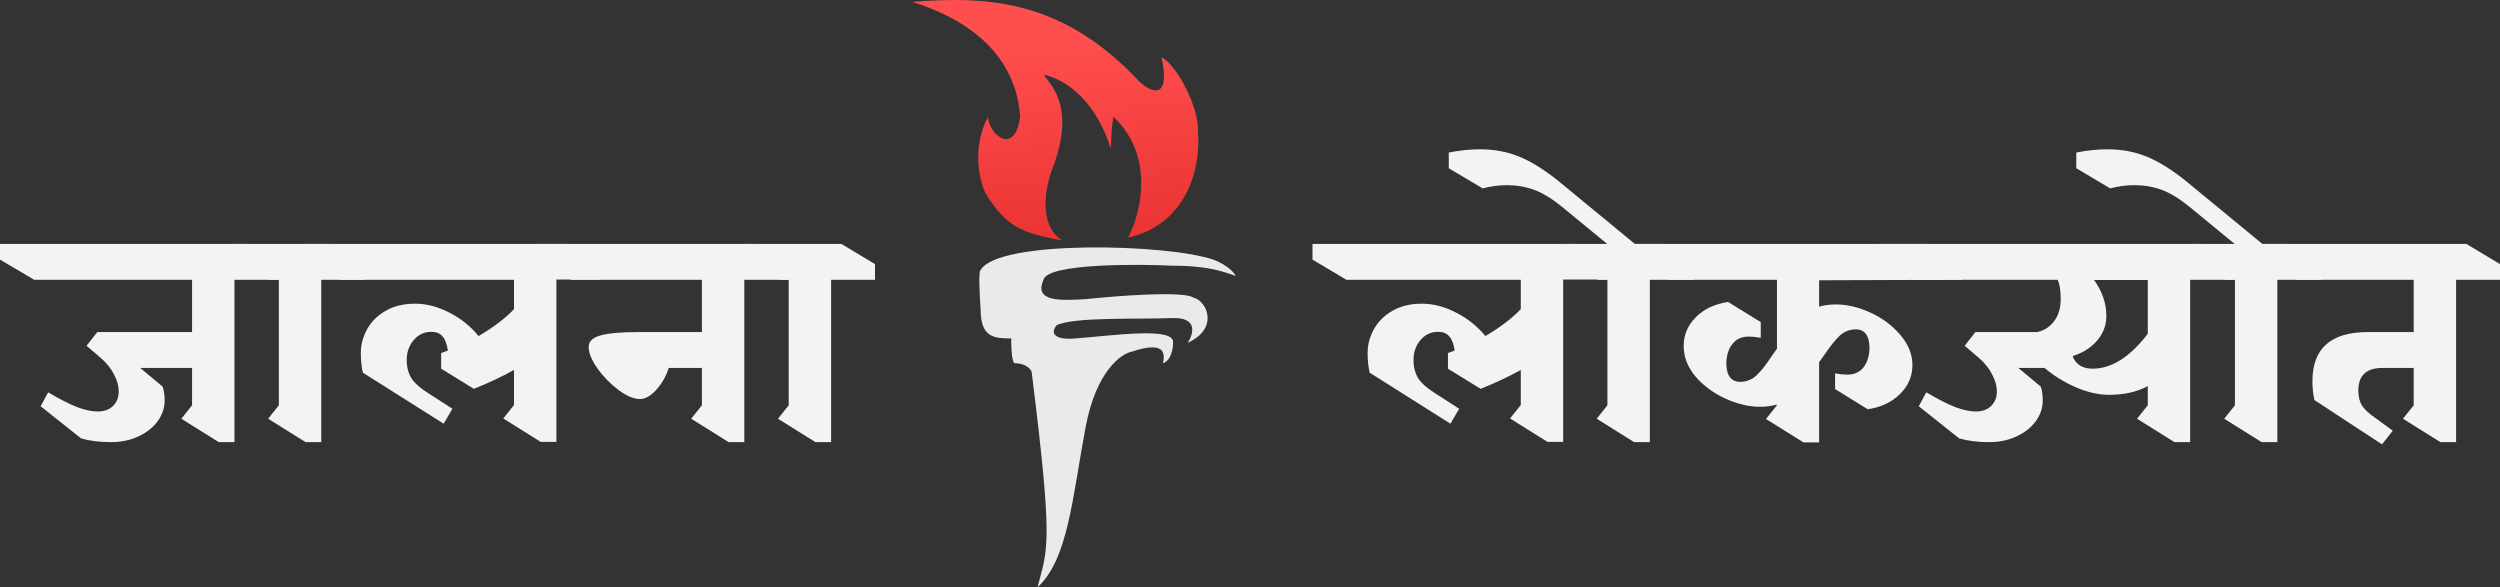 <svg width="630" height="148" viewBox="0 0 630 148" fill="none" xmlns="http://www.w3.org/2000/svg">
<rect x="0" y="0" width="630" height="148" fill="#333333" stroke="none"/>
<path d="M247.117 68.049C251.526 60.347 294.512 61.448 305.902 65.482C305.902 65.482 309.943 66.949 311.413 69.516C308.596 68.66 305.167 66.949 295.247 66.949C287.899 66.582 263.651 66.215 262.916 70.616C260.554 76.118 267.325 75.751 273.57 75.384C281.653 74.528 298.407 73.257 300.758 75.017C304.065 75.751 307.371 82.719 299.289 86.386C300.758 84.186 302.007 79.858 295.247 80.152C286.797 80.519 270.631 79.785 266.222 81.986C264.018 84.919 267.692 85.653 270.999 85.286C280.551 84.553 296.202 82.279 295.615 86.386C295.615 87.853 295.1 90.934 293.043 91.521C293.778 88.587 293.043 86.02 285.327 88.587C282.511 89.076 276.216 93.575 273.57 107.658C270.264 125.262 269.162 141.032 261.446 148C264.018 138.098 265.488 137.731 259.976 93.721C259.732 92.988 258.507 91.521 255.568 91.521C254.833 90.421 254.833 86.753 254.833 85.286C250.424 85.286 247.117 84.993 247.117 77.951C246.872 74.65 246.53 68.049 247.117 68.049Z" fill="#EAEAEA"/>
<path d="M229.892 0.475C248.63 -0.992 267.735 -0.259 287.207 20.646C290.024 23.213 295.069 25.56 292.718 14.411C296.759 16.611 302.271 27.247 301.903 33.482C302.638 43.017 298.67 56.66 284.268 59.888C287.452 53.898 291.175 39.423 280.594 29.448C279.859 33.482 280.226 34.582 279.859 37.516C278.512 32.259 273.246 21.159 262.958 18.812C265.163 21.746 271.041 27.247 265.163 42.651C263.448 47.051 261.562 56.807 267.735 60.621C258.182 58.788 253.773 57.687 248.262 48.519C246.793 45.34 244.882 37.076 248.997 29.448C248.997 33.482 255.61 39.717 257.08 29.448C255.978 13.678 244 4.876 229.892 0.475Z" fill="url(#paint0_linear_2028_76)"/>
<path d="M59.088 70.504V111.415H55.128L45.699 105.517L48.402 102.129V92.717H35.327L40.984 97.423C41.319 98.427 41.487 99.598 41.487 100.937C41.487 102.777 40.901 104.513 39.727 106.145C38.554 107.734 36.94 109.01 34.887 109.972C32.834 110.934 30.529 111.415 27.972 111.415C25.081 111.415 22.567 111.102 20.429 110.474L10.246 102.38L12.132 98.866C15.191 100.665 17.663 101.92 19.549 102.631C21.477 103.342 23.174 103.697 24.641 103.697C26.233 103.697 27.511 103.237 28.475 102.317C29.439 101.355 29.921 100.142 29.921 98.678C29.921 97.255 29.523 95.812 28.727 94.348C27.972 92.842 26.841 91.441 25.332 90.144L21.812 87.132L24.515 83.681H48.402V70.504H8.612L0 65.422V61.469H61.665L70.151 66.551V70.504H59.088Z" fill="#F3F3F3"/>
<path d="M80.957 70.504V111.415H76.997L67.568 105.517L70.271 102.129V70.504H67.945L59.459 65.422V61.469H83.534L92.02 66.551V70.504H80.957Z" fill="#F3F3F3"/>
<path d="M140.213 70.442V111.353H136.253L126.824 105.454L129.527 102.066V93.219C126.552 94.892 123.178 96.482 119.407 97.987L111.172 92.905V88.952C111.926 88.701 112.492 88.492 112.869 88.324C112.618 86.651 112.157 85.459 111.486 84.748C110.858 83.995 109.936 83.618 108.721 83.618C106.919 83.618 105.431 84.309 104.258 85.689C103.084 87.07 102.497 88.743 102.497 90.709C102.497 92.508 102.896 94.055 103.692 95.352C104.53 96.607 105.955 97.862 107.966 99.117L114.001 103.007L111.801 106.772L91.434 93.909C91.099 92.361 90.931 90.709 90.931 88.952C90.931 86.86 91.455 84.873 92.503 82.991C93.55 81.067 95.101 79.519 97.154 78.348C99.208 77.135 101.68 76.528 104.572 76.528C107.463 76.528 110.355 77.281 113.246 78.787C116.138 80.251 118.589 82.217 120.601 84.685C124.373 82.468 127.348 80.209 129.527 77.908V70.504H85.588L77.04 65.422V61.469H142.79L151.276 66.551V70.442H140.213Z" fill="#F3F3F3"/>
<path d="M187.569 70.504V111.415H183.609L174.18 105.517L176.883 102.129V92.717H168.522C167.852 94.808 166.804 96.649 165.379 98.239C163.955 99.786 162.593 100.56 161.294 100.56C159.743 100.56 157.941 99.807 155.888 98.301C153.834 96.754 152.053 94.934 150.545 92.842C149.078 90.751 148.345 88.952 148.345 87.446C148.345 86.066 149.308 85.103 151.236 84.56C153.164 83.974 156.432 83.681 161.042 83.681H176.883V70.504H143.944L135.207 65.422V61.469H190.146L198.632 66.551V70.504H187.569Z" fill="#F3F3F3"/>
<path d="M209.438 70.504V111.415H205.478L196.049 105.517L198.752 102.129V70.504H196.426L187.94 65.422V61.469H212.015L220.501 66.551V70.504H209.438Z" fill="#F3F3F3"/>
<path d="M393.922 70.442V111.353H389.961L380.533 105.454L383.235 102.066V93.219C380.26 94.892 376.887 96.482 373.115 97.987L364.881 92.905V88.952C365.635 88.701 366.201 88.492 366.578 88.324C366.326 86.651 365.865 85.459 365.195 84.748C364.566 83.995 363.644 83.618 362.429 83.618C360.627 83.618 359.139 84.309 357.966 85.689C356.793 87.07 356.206 88.743 356.206 90.709C356.206 92.508 356.604 94.055 357.4 95.352C358.238 96.607 359.663 97.862 361.675 99.117L367.709 103.007L365.509 106.772L345.143 93.909C344.808 92.361 344.64 90.709 344.64 88.952C344.64 86.86 345.164 84.873 346.211 82.991C347.259 81.067 348.81 79.519 350.863 78.348C352.916 77.135 355.389 76.528 358.28 76.528C361.172 76.528 364.063 77.281 366.955 78.787C369.846 80.251 372.298 82.217 374.309 84.685C378.081 82.468 381.056 80.209 383.235 77.908V70.504H339.297L330.748 65.422V61.469H396.499L404.985 66.551V70.442H393.922Z" fill="#F3F3F3"/>
<path d="M415.756 70.504V111.415H411.796L402.367 105.517L405.07 102.129V70.504H402.744L394.258 65.422V61.469H405.007L393.63 52.119C391.116 50.07 388.79 48.647 386.652 47.852C384.473 47.058 382.189 46.66 379.801 46.66C377.705 46.66 375.652 46.932 373.641 47.476L365.092 42.394V38.441C367.816 37.897 370.456 37.625 373.012 37.625C376.658 37.625 380.01 38.273 383.069 39.57C386.087 40.825 389.397 42.916 393.001 45.845L411.985 61.469H418.334L426.82 66.551V70.504H415.756Z" fill="#F3F3F3"/>
<path d="M458.418 77.281C459.675 76.904 461.1 76.716 462.692 76.716C465.458 76.716 468.349 77.406 471.367 78.787C474.384 80.167 476.898 82.05 478.91 84.434C480.921 86.777 481.927 89.308 481.927 92.026C481.927 94.829 480.879 97.255 478.784 99.305C476.731 101.355 474.028 102.631 470.675 103.133L462.441 98.05V94.097C463.698 94.306 464.704 94.411 465.458 94.411C467.218 94.411 468.58 93.825 469.544 92.654C470.508 91.441 471.031 89.83 471.115 87.823C471.115 84.601 469.942 82.991 467.595 82.991C466.045 83.033 464.704 83.577 463.572 84.622C462.483 85.668 461.288 87.153 459.989 89.077L458.606 91.023L458.418 91.211V111.478H454.458L445.029 105.58L447.732 102.192V101.941C446.474 102.317 445.071 102.505 443.52 102.505C440.712 102.505 437.8 101.815 434.783 100.435C431.765 99.054 429.251 97.193 427.239 94.85C425.27 92.466 424.285 89.914 424.285 87.195C424.285 84.392 425.312 81.966 427.365 79.916C429.419 77.867 432.122 76.591 435.474 76.089L443.709 81.171V85.124C442.451 84.915 441.446 84.811 440.691 84.811C438.931 84.811 437.569 85.417 436.605 86.63C435.642 87.802 435.118 89.391 435.034 91.399C435.034 94.62 436.207 96.231 438.554 96.231C440.188 96.189 441.571 95.624 442.703 94.536C443.876 93.407 445.154 91.775 446.537 89.642L447.606 88.136L447.794 87.948V70.504H420.451L411.839 65.422V61.469H485.824L494.436 66.551V70.504L458.418 70.63V77.281Z" fill="#F3F3F3"/>
<path d="M562.987 70.504H551.923V111.415H547.963L538.534 105.517L541.237 102.129V97.297C538.555 98.761 535.308 99.493 531.494 99.493C528.812 99.493 525.983 98.845 523.008 97.548C520.075 96.251 517.476 94.641 515.213 92.717H508.613L514.271 97.423C514.606 98.427 514.773 99.598 514.773 100.937C514.773 102.777 514.187 104.513 513.013 106.145C511.84 107.734 510.227 109.01 508.173 109.972C506.12 110.934 503.815 111.415 501.259 111.415C498.367 111.415 495.853 111.102 493.716 110.474L483.532 102.38L485.418 98.866C488.477 100.665 490.95 101.92 492.836 102.631C494.763 103.342 496.46 103.697 497.927 103.697C499.52 103.697 500.798 103.237 501.762 102.317C502.725 101.355 503.207 100.142 503.207 98.678C503.207 97.255 502.809 95.812 502.013 94.348C501.259 92.842 500.127 91.441 498.619 90.144L495.099 87.132L497.801 83.681H513.328C515.046 83.347 516.471 82.447 517.602 80.983C518.734 79.519 519.299 77.636 519.299 75.336C519.299 73.244 519.048 71.634 518.545 70.504H481.898L473.286 65.422V61.469H554.563L562.987 66.551V70.504ZM527.723 70.567C529.776 73.453 530.803 76.465 530.803 79.603C530.803 81.903 530.048 83.953 528.54 85.752C527.031 87.55 524.978 88.868 522.379 89.705V89.956C523.218 91.922 524.873 92.905 527.345 92.905C532.123 92.905 536.753 89.977 541.237 84.12V70.567H527.723Z" fill="#F3F3F3"/>
<path d="M573.887 70.504V111.415H569.927L560.498 105.517L563.201 102.129V70.504H560.875L552.389 65.422V61.469H563.138L551.76 52.119C549.246 50.07 546.92 48.647 544.783 47.852C542.604 47.058 540.32 46.66 537.931 46.66C535.836 46.66 533.783 46.932 531.771 47.476L523.222 42.394V38.441C525.946 37.897 528.586 37.625 531.142 37.625C534.788 37.625 538.141 38.273 541.2 39.57C544.217 40.825 547.528 42.916 551.132 45.845L570.115 61.469H576.464L584.95 66.551V70.504H573.887Z" fill="#F3F3F3"/>
<path d="M618.937 70.504V111.415H614.977L605.548 105.517L608.251 102.129V92.717H600.393C596.328 92.717 594.296 94.62 594.296 98.427C594.296 99.849 594.589 101.083 595.176 102.129C595.805 103.133 596.915 104.179 598.508 105.266L602.97 108.529L600.268 111.98L583.233 100.811C582.897 99.347 582.73 97.757 582.73 96.042C582.73 87.802 587.381 83.681 596.685 83.681H608.251V70.504H578.644L569.969 65.422V61.469H621.514L630 66.551V70.504H618.937Z" fill="#F3F3F3"/>
<defs>
<linearGradient id="paint0_linear_2028_76" x1="260.055" y1="11.008" x2="270.976" y2="156.185" gradientUnits="userSpaceOnUse">
<stop stop-color="#FF4E4E"/>
<stop offset="1" stop-color="#C40000"/>
</linearGradient>
</defs>
</svg>
